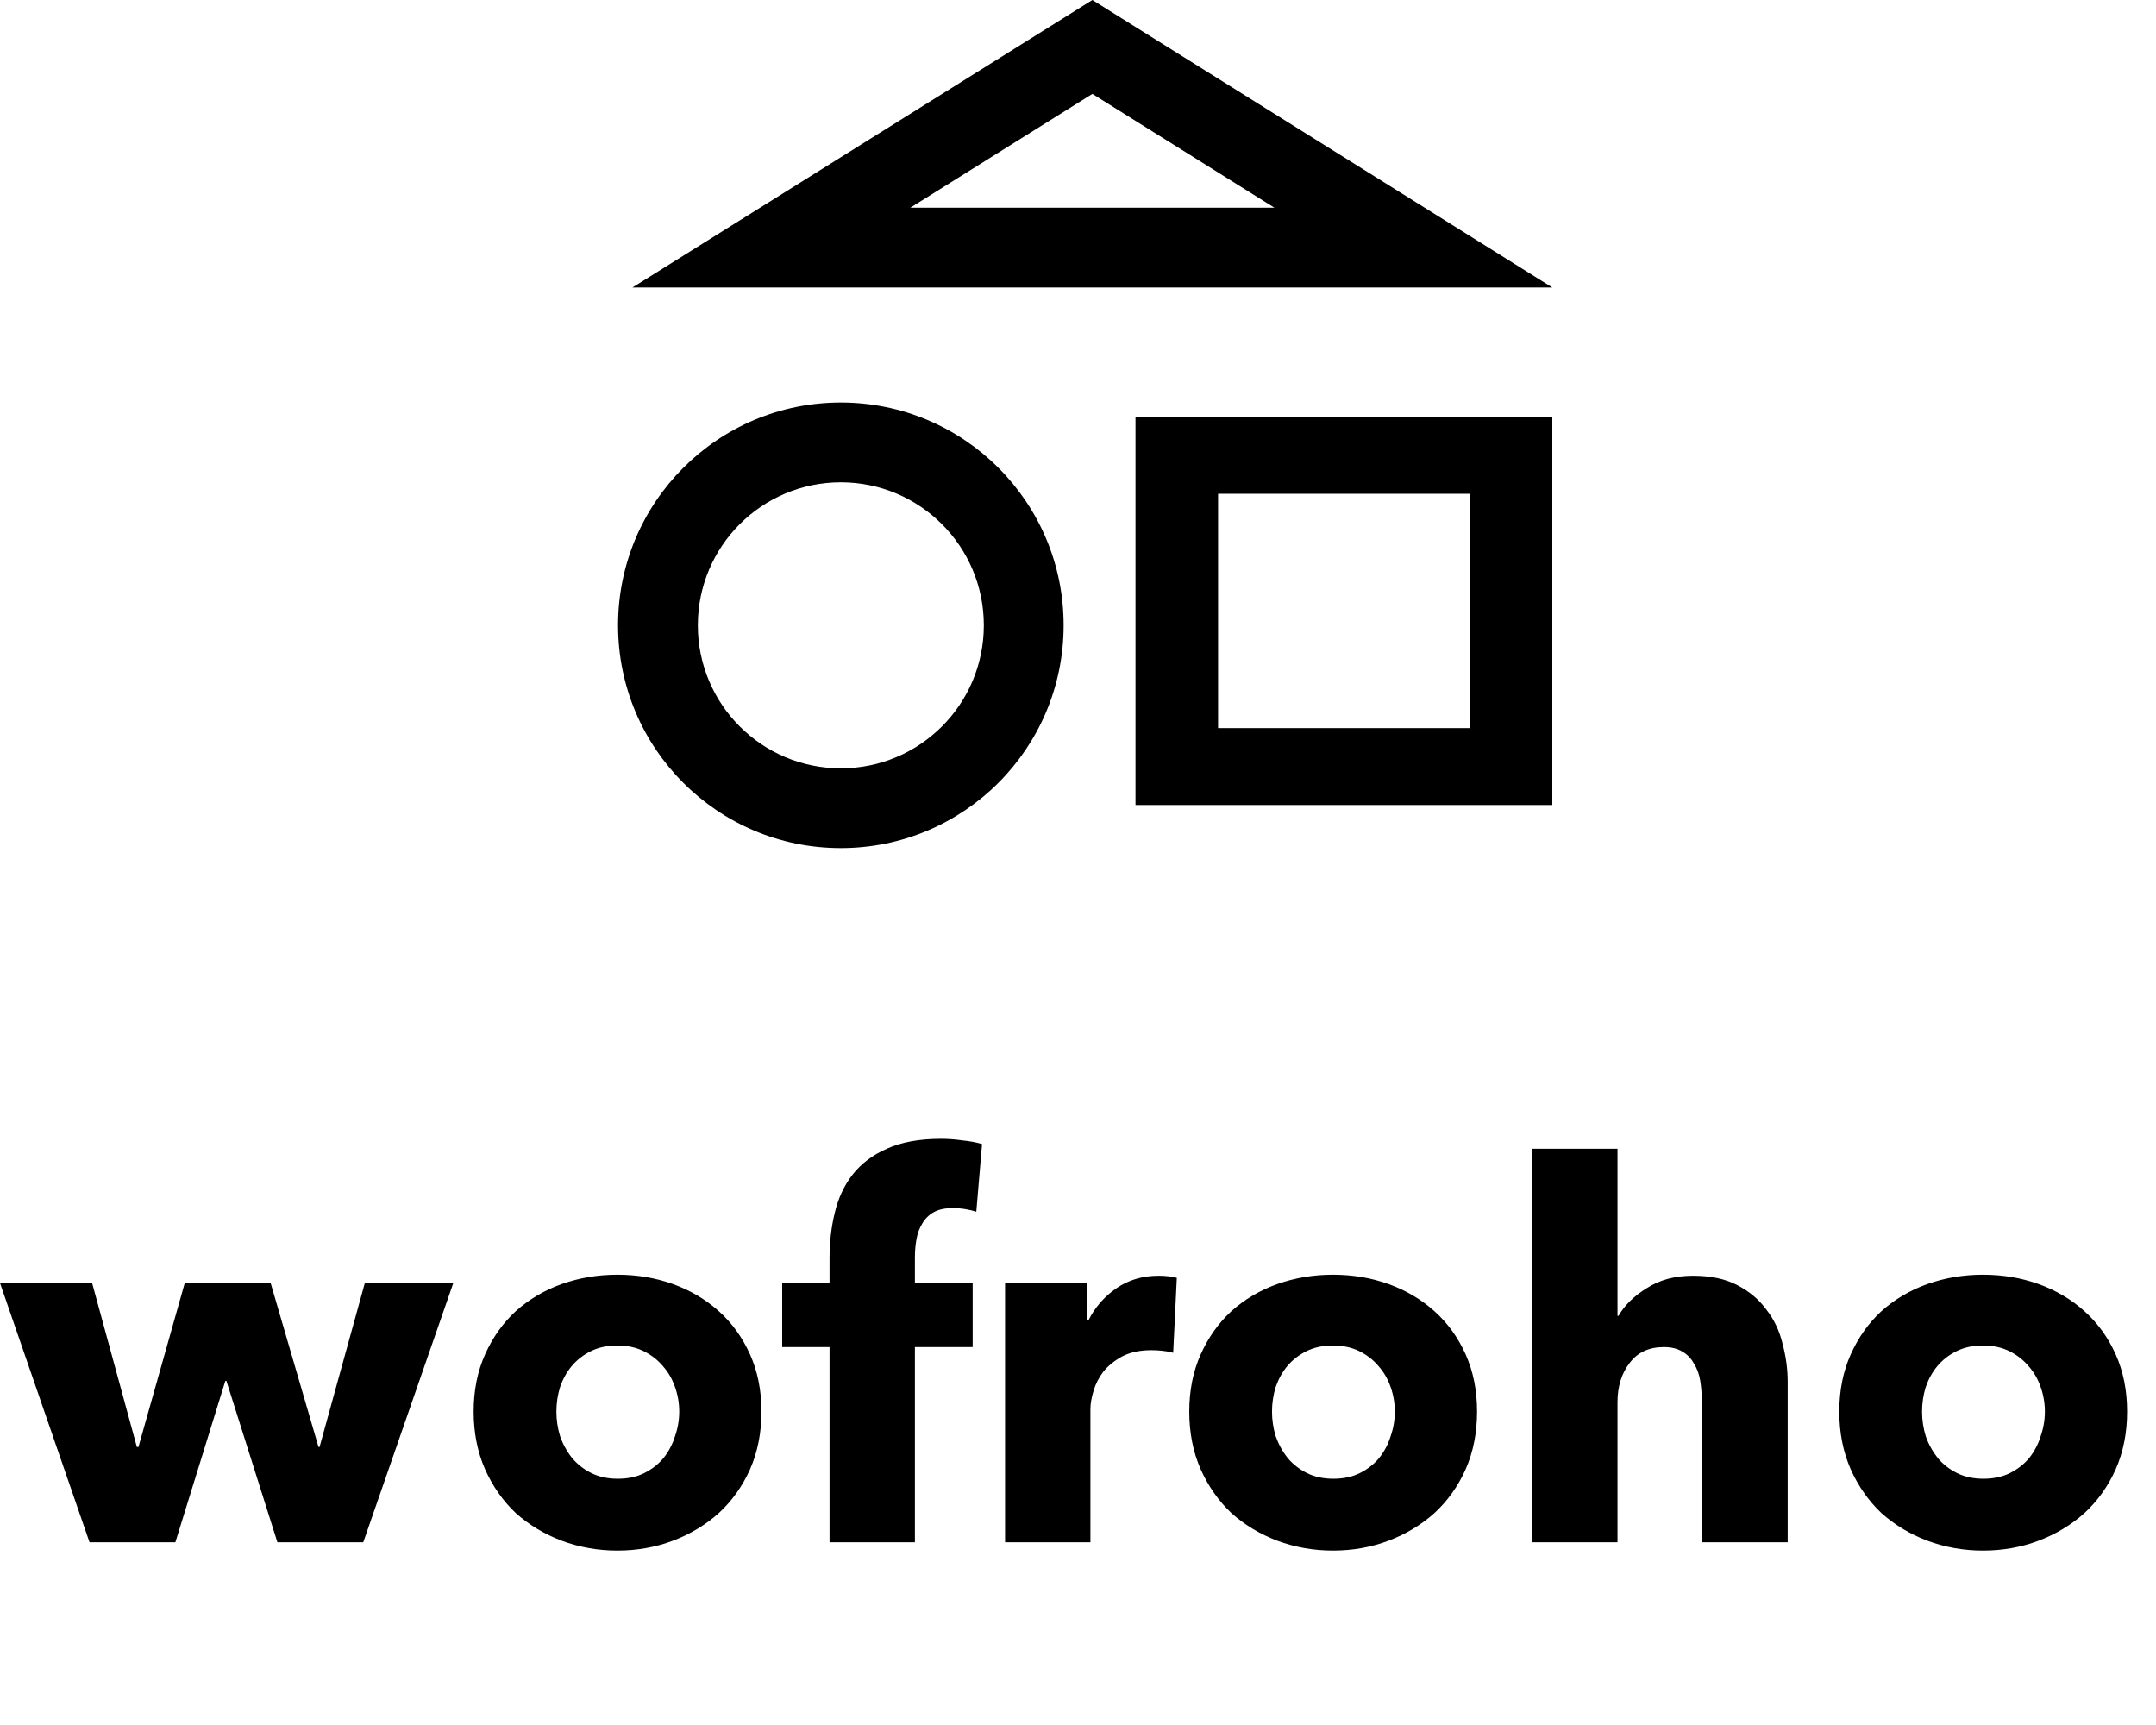 <svg width="150" height="120" viewBox="0 0 150 120" fill="none" xmlns="http://www.w3.org/2000/svg">
<path d="M25.274 107.286H19.299L15.751 96.061H15.678L12.202 107.286H6.228L0 89.254H6.409L9.523 100.66H9.632L12.854 89.254H18.829L22.16 100.66H22.232L25.382 89.254H31.538L25.274 107.286ZM52.977 98.198C52.977 99.67 52.712 101.01 52.18 102.217C51.649 103.4 50.925 104.414 50.008 105.259C49.091 106.079 48.029 106.719 46.822 107.178C45.614 107.636 44.323 107.866 42.947 107.866C41.595 107.866 40.304 107.636 39.073 107.178C37.866 106.719 36.804 106.079 35.886 105.259C34.993 104.414 34.281 103.4 33.75 102.217C33.219 101.01 32.953 99.67 32.953 98.198C32.953 96.725 33.219 95.398 33.75 94.215C34.281 93.032 34.993 92.03 35.886 91.21C36.804 90.389 37.866 89.761 39.073 89.327C40.304 88.892 41.595 88.675 42.947 88.675C44.323 88.675 45.614 88.892 46.822 89.327C48.029 89.761 49.091 90.389 50.008 91.21C50.925 92.03 51.649 93.032 52.18 94.215C52.712 95.398 52.977 96.725 52.977 98.198ZM47.256 98.198C47.256 97.618 47.16 97.051 46.966 96.496C46.773 95.941 46.496 95.458 46.133 95.048C45.771 94.613 45.325 94.263 44.794 93.998C44.263 93.732 43.647 93.599 42.947 93.599C42.247 93.599 41.632 93.732 41.1 93.998C40.569 94.263 40.123 94.613 39.761 95.048C39.423 95.458 39.157 95.941 38.964 96.496C38.795 97.051 38.711 97.618 38.711 98.198C38.711 98.777 38.795 99.344 38.964 99.9C39.157 100.455 39.435 100.962 39.797 101.42C40.159 101.855 40.606 102.205 41.137 102.471C41.668 102.736 42.283 102.869 42.983 102.869C43.683 102.869 44.299 102.736 44.83 102.471C45.361 102.205 45.808 101.855 46.17 101.42C46.532 100.962 46.797 100.455 46.966 99.9C47.16 99.344 47.256 98.777 47.256 98.198ZM67.925 84.294C67.708 84.221 67.455 84.161 67.165 84.113C66.875 84.064 66.586 84.04 66.296 84.04C65.741 84.04 65.294 84.137 64.956 84.33C64.618 84.523 64.353 84.788 64.16 85.126C63.967 85.44 63.834 85.802 63.761 86.213C63.689 86.623 63.653 87.033 63.653 87.444V89.254H67.672V93.708H63.653V107.286H57.714V93.708H54.419V89.254H57.714V87.516C57.714 86.406 57.835 85.356 58.077 84.366C58.318 83.352 58.728 82.471 59.308 81.723C59.911 80.95 60.708 80.347 61.697 79.912C62.711 79.454 63.967 79.224 65.463 79.224C65.97 79.224 66.465 79.261 66.948 79.333C67.455 79.381 67.913 79.466 68.324 79.587L67.925 84.294ZM81.622 94.106C81.356 94.034 81.091 93.986 80.825 93.961C80.584 93.937 80.342 93.925 80.101 93.925C79.304 93.925 78.628 94.07 78.073 94.36C77.542 94.649 77.108 94.999 76.77 95.41C76.456 95.82 76.227 96.267 76.082 96.749C75.937 97.232 75.864 97.655 75.864 98.017V107.286H69.926V89.254H75.647V91.861H75.72C76.178 90.944 76.83 90.196 77.675 89.616C78.52 89.037 79.497 88.747 80.608 88.747C80.849 88.747 81.079 88.759 81.296 88.784C81.537 88.808 81.73 88.844 81.875 88.892L81.622 94.106ZM102.764 98.198C102.764 99.67 102.499 101.01 101.968 102.217C101.437 103.4 100.712 104.414 99.795 105.259C98.878 106.079 97.816 106.719 96.609 107.178C95.402 107.636 94.11 107.866 92.734 107.866C91.383 107.866 90.091 107.636 88.86 107.178C87.653 106.719 86.591 106.079 85.674 105.259C84.781 104.414 84.068 103.4 83.537 102.217C83.006 101.01 82.741 99.67 82.741 98.198C82.741 96.725 83.006 95.398 83.537 94.215C84.068 93.032 84.781 92.03 85.674 91.21C86.591 90.389 87.653 89.761 88.86 89.327C90.091 88.892 91.383 88.675 92.734 88.675C94.11 88.675 95.402 88.892 96.609 89.327C97.816 89.761 98.878 90.389 99.795 91.21C100.712 92.03 101.437 93.032 101.968 94.215C102.499 95.398 102.764 96.725 102.764 98.198ZM97.043 98.198C97.043 97.618 96.947 97.051 96.754 96.496C96.561 95.941 96.283 95.458 95.921 95.048C95.559 94.613 95.112 94.263 94.581 93.998C94.05 93.732 93.434 93.599 92.734 93.599C92.034 93.599 91.419 93.732 90.888 93.998C90.357 94.263 89.91 94.613 89.548 95.048C89.21 95.458 88.945 95.941 88.751 96.496C88.582 97.051 88.498 97.618 88.498 98.198C88.498 98.777 88.582 99.344 88.751 99.9C88.945 100.455 89.222 100.962 89.584 101.42C89.946 101.855 90.393 102.205 90.924 102.471C91.455 102.736 92.071 102.869 92.771 102.869C93.471 102.869 94.086 102.736 94.617 102.471C95.148 102.205 95.595 101.855 95.957 101.42C96.319 100.962 96.585 100.455 96.754 99.9C96.947 99.344 97.043 98.777 97.043 98.198ZM118.401 107.286V97.51C118.401 97.003 118.364 96.52 118.292 96.061C118.22 95.603 118.075 95.205 117.857 94.867C117.664 94.504 117.399 94.227 117.061 94.034C116.723 93.817 116.288 93.708 115.757 93.708C114.719 93.708 113.923 94.082 113.368 94.83C112.812 95.555 112.535 96.46 112.535 97.546V107.286H106.596V79.912H112.535V91.535H112.607C113.018 90.811 113.669 90.171 114.562 89.616C115.456 89.037 116.53 88.747 117.785 88.747C119.016 88.747 120.042 88.965 120.863 89.399C121.708 89.834 122.384 90.401 122.89 91.101C123.422 91.777 123.796 92.561 124.013 93.454C124.254 94.348 124.375 95.241 124.375 96.134V107.286H118.401ZM147.99 98.198C147.99 99.67 147.724 101.01 147.193 102.217C146.662 103.4 145.938 104.414 145.021 105.259C144.104 106.079 143.041 106.719 141.835 107.178C140.628 107.636 139.336 107.866 137.96 107.866C136.608 107.866 135.317 107.636 134.086 107.178C132.879 106.719 131.817 106.079 130.899 105.259C130.006 104.414 129.294 103.4 128.763 102.217C128.232 101.01 127.966 99.67 127.966 98.198C127.966 96.725 128.232 95.398 128.763 94.215C129.294 93.032 130.006 92.03 130.899 91.21C131.817 90.389 132.879 89.761 134.086 89.327C135.317 88.892 136.608 88.675 137.96 88.675C139.336 88.675 140.628 88.892 141.835 89.327C143.041 89.761 144.104 90.389 145.021 91.21C145.938 92.03 146.662 93.032 147.193 94.215C147.724 95.398 147.99 96.725 147.99 98.198ZM142.269 98.198C142.269 97.618 142.172 97.051 141.979 96.496C141.786 95.941 141.509 95.458 141.147 95.048C140.784 94.613 140.338 94.263 139.807 93.998C139.276 93.732 138.66 93.599 137.96 93.599C137.26 93.599 136.645 93.732 136.114 93.998C135.582 94.263 135.136 94.613 134.774 95.048C134.436 95.458 134.17 95.941 133.977 96.496C133.808 97.051 133.724 97.618 133.724 98.198C133.724 98.777 133.808 99.344 133.977 99.9C134.17 100.455 134.448 100.962 134.81 101.42C135.172 101.855 135.619 102.205 136.15 102.471C136.681 102.736 137.296 102.869 137.996 102.869C138.696 102.869 139.312 102.736 139.843 102.471C140.374 102.205 140.821 101.855 141.183 101.42C141.545 100.962 141.81 100.455 141.979 99.9C142.172 99.344 142.269 98.777 142.269 98.198Z" fill="black"/>
<path fill-rule="evenodd" clip-rule="evenodd" d="M58.5 53.449C63.994 53.449 68.448 48.994 68.448 43.5C68.448 38.006 63.994 33.551 58.5 33.551C53.006 33.551 48.551 38.006 48.551 43.5C48.551 48.994 53.006 53.449 58.5 53.449ZM58.5 59C67.06 59 74 52.06 74 43.5C74 34.94 67.06 28 58.5 28C49.94 28 43 34.94 43 43.5C43 52.06 49.94 59 58.5 59Z" fill="black"/>
<path fill-rule="evenodd" clip-rule="evenodd" d="M102.255 34.349H84.745V50.651H102.255V34.349ZM79 29V56H108V29H79Z" fill="black"/>
<path fill-rule="evenodd" clip-rule="evenodd" d="M76 6.532L63.337 14.447H88.663L76 6.532ZM76 0L44 20H108L76 0Z" fill="black"/>
</svg>
